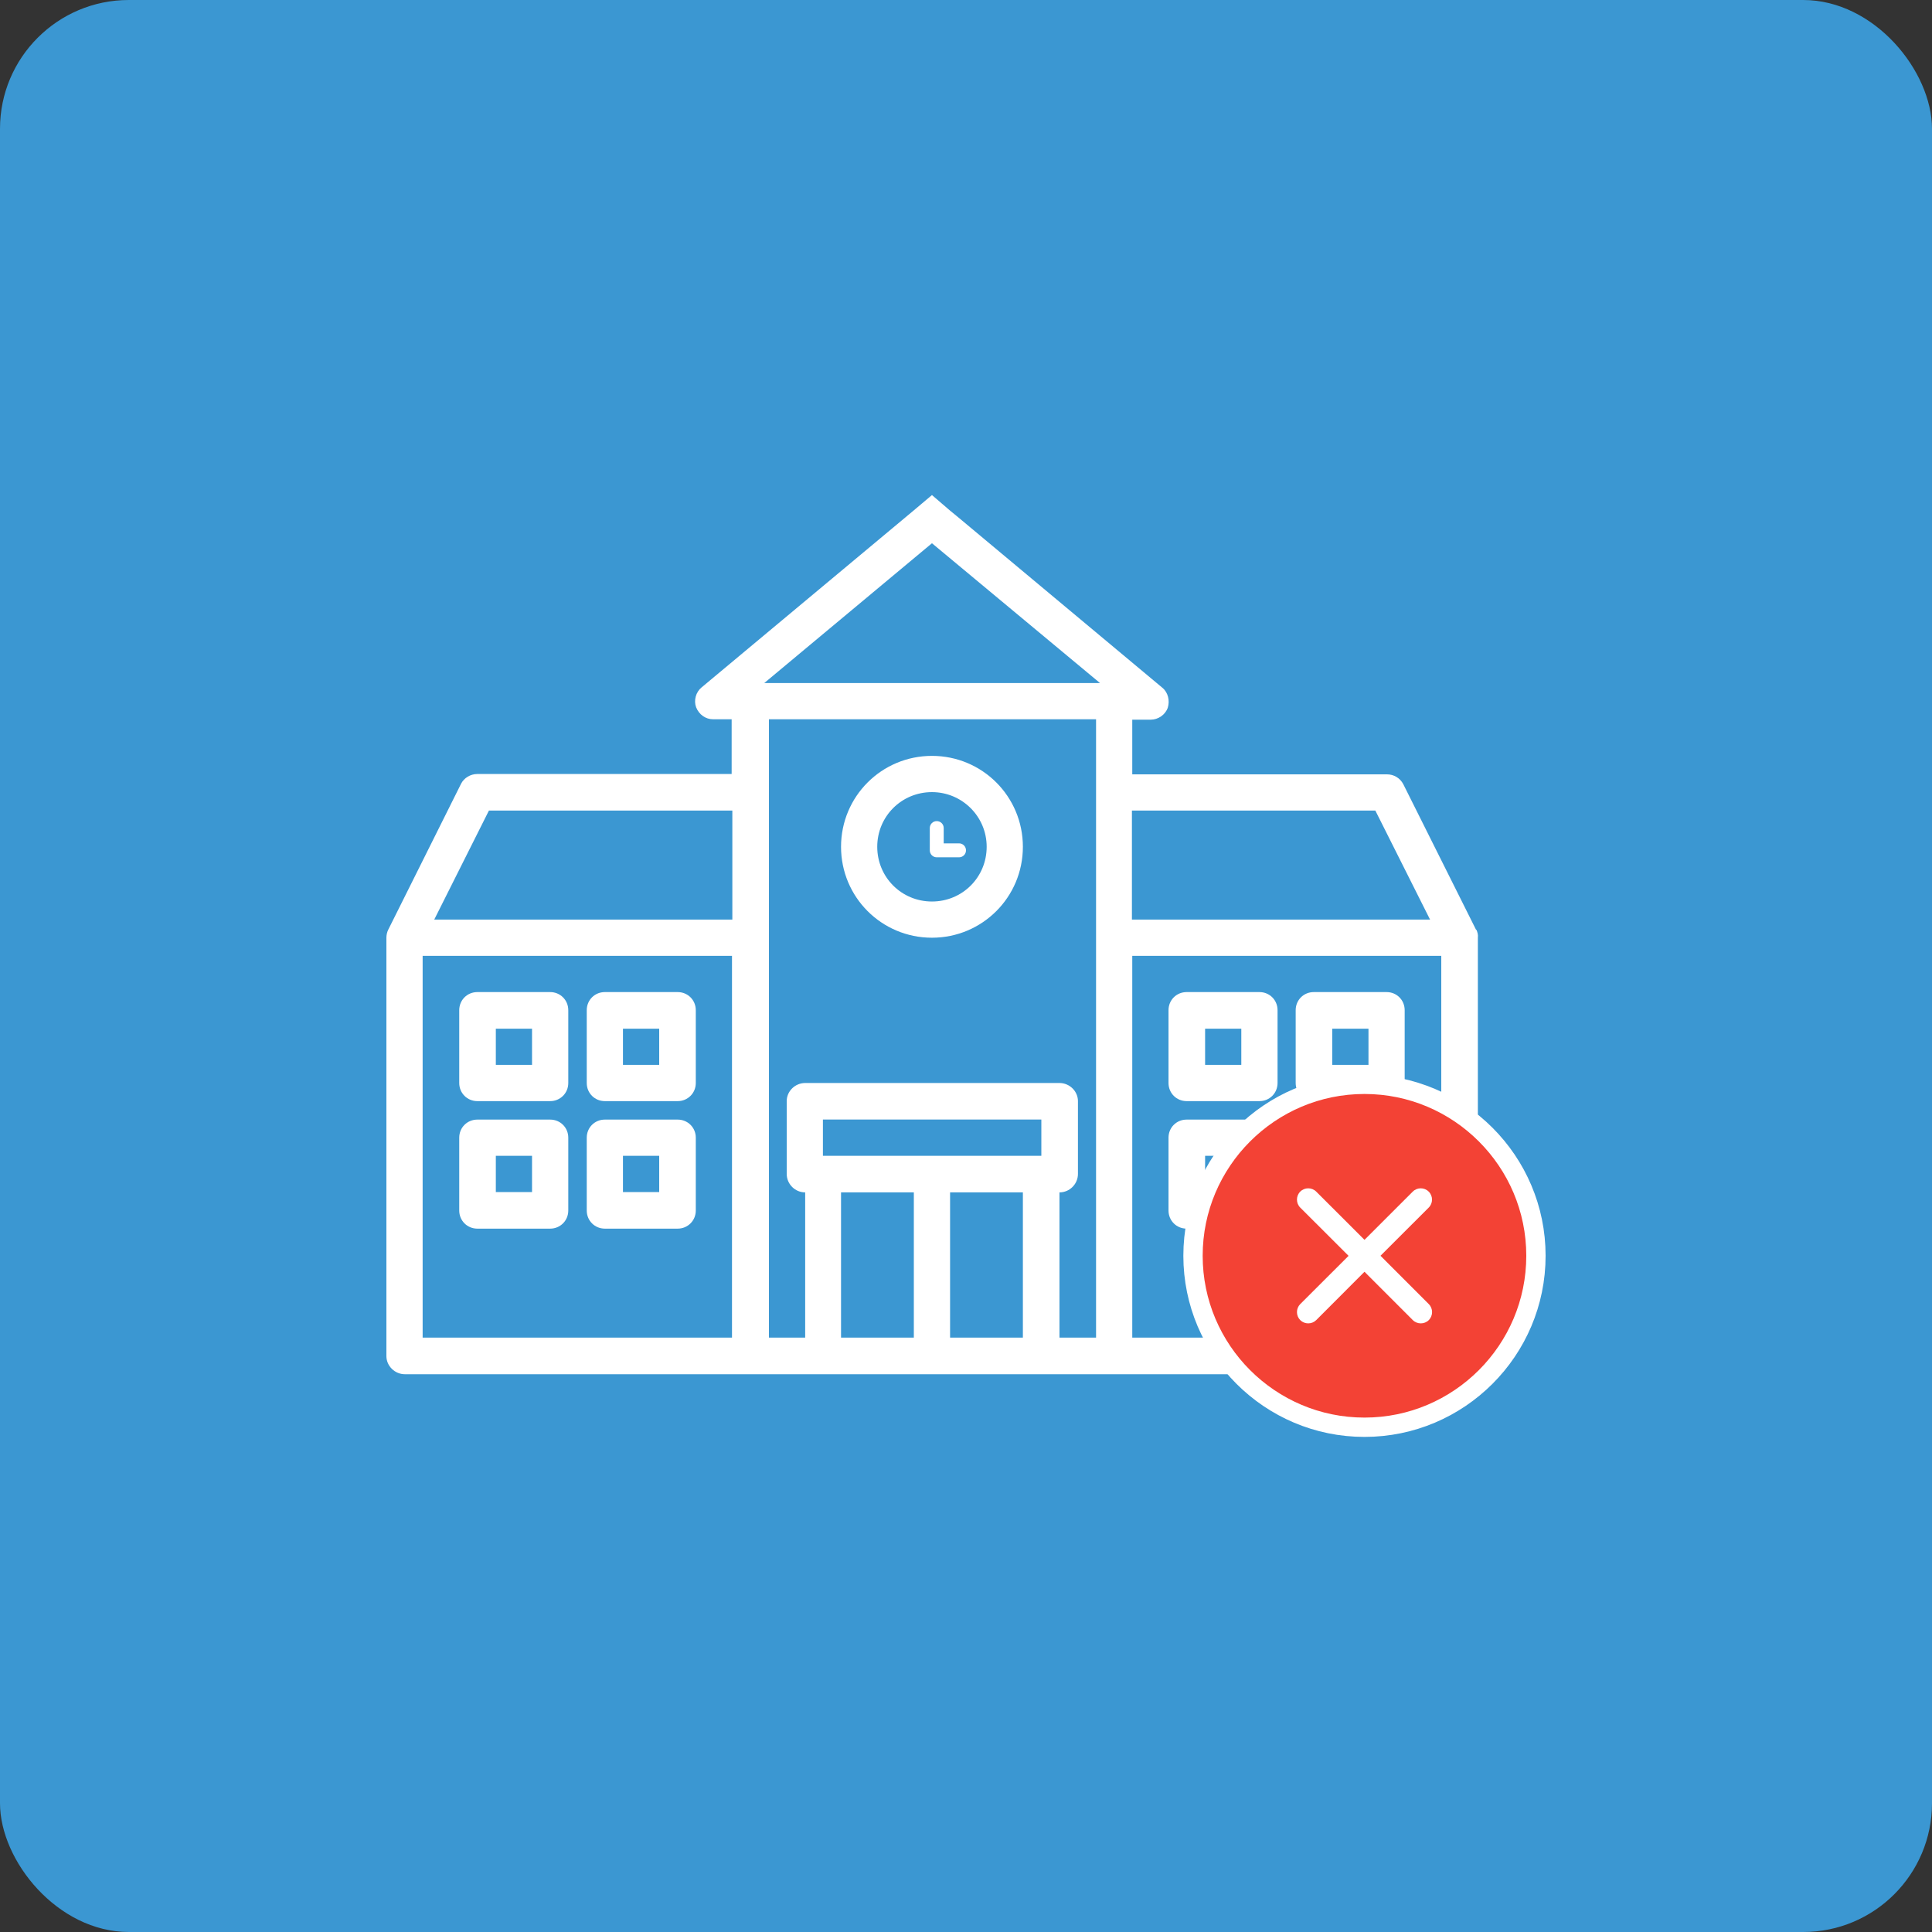 <svg width="50" height="50" viewBox="0 0 50 50" fill="none" xmlns="http://www.w3.org/2000/svg">
<rect x="0" y="0" width="50" height="50" fill="#333333" stroke="none"/>
<rect width="50" height="50" rx="3.333" fill="#3b97d2"/>
<g clip-path="url(#clip0_1334_2051)">
<path d="M32.594 25.675H30.71C30.447 25.675 30.241 25.881 30.241 26.144V28.028C30.241 28.29 30.447 28.497 30.71 28.497H32.594C32.857 28.497 33.063 28.29 33.063 28.028V26.144C33.063 25.881 32.857 25.675 32.594 25.675ZM32.125 27.559H31.188V26.622H32.125V27.559Z" fill="white"/>
<path d="M35.885 25.675H34C33.738 25.675 33.532 25.881 33.532 26.144V28.028C33.532 28.29 33.738 28.497 34 28.497H35.885C36.147 28.497 36.353 28.29 36.353 28.028V26.144C36.353 25.881 36.147 25.675 35.885 25.675ZM35.416 27.559H34.478V26.622H35.416V27.559Z" fill="white"/>
<path d="M32.594 28.975H30.71C30.447 28.975 30.241 29.181 30.241 29.443V31.328C30.241 31.59 30.447 31.797 30.71 31.797H32.594C32.857 31.797 33.063 31.59 33.063 31.328V29.443C33.063 29.181 32.857 28.975 32.594 28.975ZM32.125 30.85H31.188V29.912H32.125V30.85Z" fill="white"/>
<path d="M35.885 28.975H34C33.738 28.975 33.532 29.181 33.532 29.443V31.328C33.532 31.59 33.738 31.797 34 31.797H35.885C36.147 31.797 36.353 31.59 36.353 31.328V29.443C36.353 29.181 36.147 28.975 35.885 28.975ZM35.416 30.85H34.478V29.912H35.416V30.85Z" fill="white"/>
<path d="M38.2 24.062L36.316 20.293C36.232 20.134 36.072 20.04 35.894 20.04H29.303V18.625H29.782C29.969 18.625 30.157 18.503 30.222 18.315C30.278 18.137 30.232 17.921 30.082 17.799L24.794 13.384L24.588 13.215L24.119 12.812L23.641 13.215L18.157 17.79C18.007 17.912 17.95 18.128 18.016 18.306C18.091 18.493 18.26 18.615 18.457 18.615H18.935V20.031H12.353C12.175 20.031 12.007 20.134 11.932 20.284L10.047 24.062C10.019 24.118 10 24.193 10 24.268V35.096C10 35.349 10.216 35.565 10.478 35.565H37.778C38.041 35.565 38.247 35.349 38.247 35.096V24.268C38.257 24.193 38.238 24.128 38.21 24.062H38.2ZM18.953 34.618H10.938V24.737H18.944V34.618H18.953ZM18.953 23.799H11.238L12.653 20.978H18.953V23.799ZM29.294 20.978H35.594L37.01 23.799H29.294V20.978ZM23.65 34.618H21.766V30.859H23.65V34.618ZM26.472 34.618H24.588V30.859H26.472V34.618ZM26.95 29.912H21.297V28.974H26.95V29.912ZM28.357 34.618H27.419V30.859C27.682 30.859 27.897 30.643 27.897 30.381V28.496C27.897 28.243 27.682 28.028 27.419 28.028H20.838C20.575 28.028 20.36 28.243 20.36 28.496V30.381C20.36 30.643 20.575 30.859 20.838 30.859V34.618H19.9V18.615H28.366V34.618H28.357ZM19.778 17.678L24.119 14.059L28.469 17.678H19.778ZM37.3 34.618H29.303V24.737H37.3V34.618Z" fill="white"/>
<path d="M17.538 25.675H15.653C15.391 25.675 15.185 25.881 15.185 26.144V28.028C15.185 28.29 15.391 28.497 15.653 28.497H17.538C17.8 28.497 18.007 28.29 18.007 28.028V26.144C18.007 25.881 17.8 25.675 17.538 25.675ZM17.06 27.559H16.122V26.622H17.06V27.559Z" fill="white"/>
<path d="M14.238 25.675H12.354C12.091 25.675 11.885 25.881 11.885 26.144V28.028C11.885 28.29 12.091 28.497 12.354 28.497H14.238C14.5 28.497 14.707 28.29 14.707 28.028V26.144C14.707 25.881 14.5 25.675 14.238 25.675ZM13.769 27.559H12.832V26.622H13.769V27.559Z" fill="white"/>
<path d="M17.538 28.975H15.653C15.391 28.975 15.185 29.181 15.185 29.443V31.328C15.185 31.59 15.391 31.797 15.653 31.797H17.538C17.8 31.797 18.007 31.59 18.007 31.328V29.443C18.007 29.181 17.8 28.975 17.538 28.975ZM17.06 30.85H16.122V29.912H17.06V30.85Z" fill="white"/>
<path d="M14.238 28.975H12.354C12.091 28.975 11.885 29.181 11.885 29.443V31.328C11.885 31.59 12.091 31.797 12.354 31.797H14.238C14.5 31.797 14.707 31.59 14.707 31.328V29.443C14.707 29.181 14.5 28.975 14.238 28.975ZM13.769 30.85H12.832V29.912H13.769V30.85Z" fill="white"/>
<path d="M24.119 24.268C25.422 24.268 26.472 23.218 26.472 21.915C26.472 20.612 25.422 19.562 24.119 19.562C22.816 19.562 21.766 20.612 21.766 21.915C21.766 23.218 22.816 24.268 24.119 24.268ZM24.119 20.5C24.897 20.5 25.535 21.128 25.535 21.915C25.535 22.703 24.907 23.331 24.119 23.331C23.332 23.331 22.703 22.703 22.703 21.915C22.703 21.128 23.332 20.5 24.119 20.5Z" fill="white"/>
<path d="M24.243 22.187C24.143 22.187 24.063 22.106 24.063 22.007V21.43C24.063 21.33 24.143 21.25 24.243 21.25C24.343 21.25 24.423 21.33 24.423 21.43V21.826H24.82C24.92 21.826 25 21.907 25 22.007C25 22.106 24.92 22.187 24.82 22.187H24.243Z" fill="white"/>
<path d="M30.875 32.499C30.875 30.052 32.865 28.062 35.313 28.062C37.76 28.062 39.75 30.052 39.75 32.499C39.75 34.947 37.76 36.937 35.313 36.937C32.865 36.937 30.875 34.947 30.875 32.499Z" fill="#F34235" stroke="white" stroke-width="0.5"/>
<path fill-rule="evenodd" clip-rule="evenodd" d="M36.977 34.164C36.864 34.277 36.677 34.277 36.563 34.164L35.313 32.913L34.064 34.164C33.95 34.277 33.764 34.277 33.65 34.164C33.537 34.05 33.537 33.864 33.65 33.75L34.901 32.501L33.65 31.252C33.537 31.139 33.537 30.952 33.65 30.839C33.764 30.725 33.95 30.725 34.064 30.839L35.313 32.087L36.562 30.839C36.675 30.725 36.862 30.725 36.975 30.839C37.089 30.952 37.089 31.139 36.975 31.252L35.727 32.499L36.975 33.748C37.091 33.864 37.091 34.048 36.977 34.164Z" fill="white"/>
</g>
<defs>
<clipPath id="clip0_1334_2051">
<rect width="30" height="30" fill="white" transform="translate(10 10)"/>
</clipPath>
</defs>
</svg>
